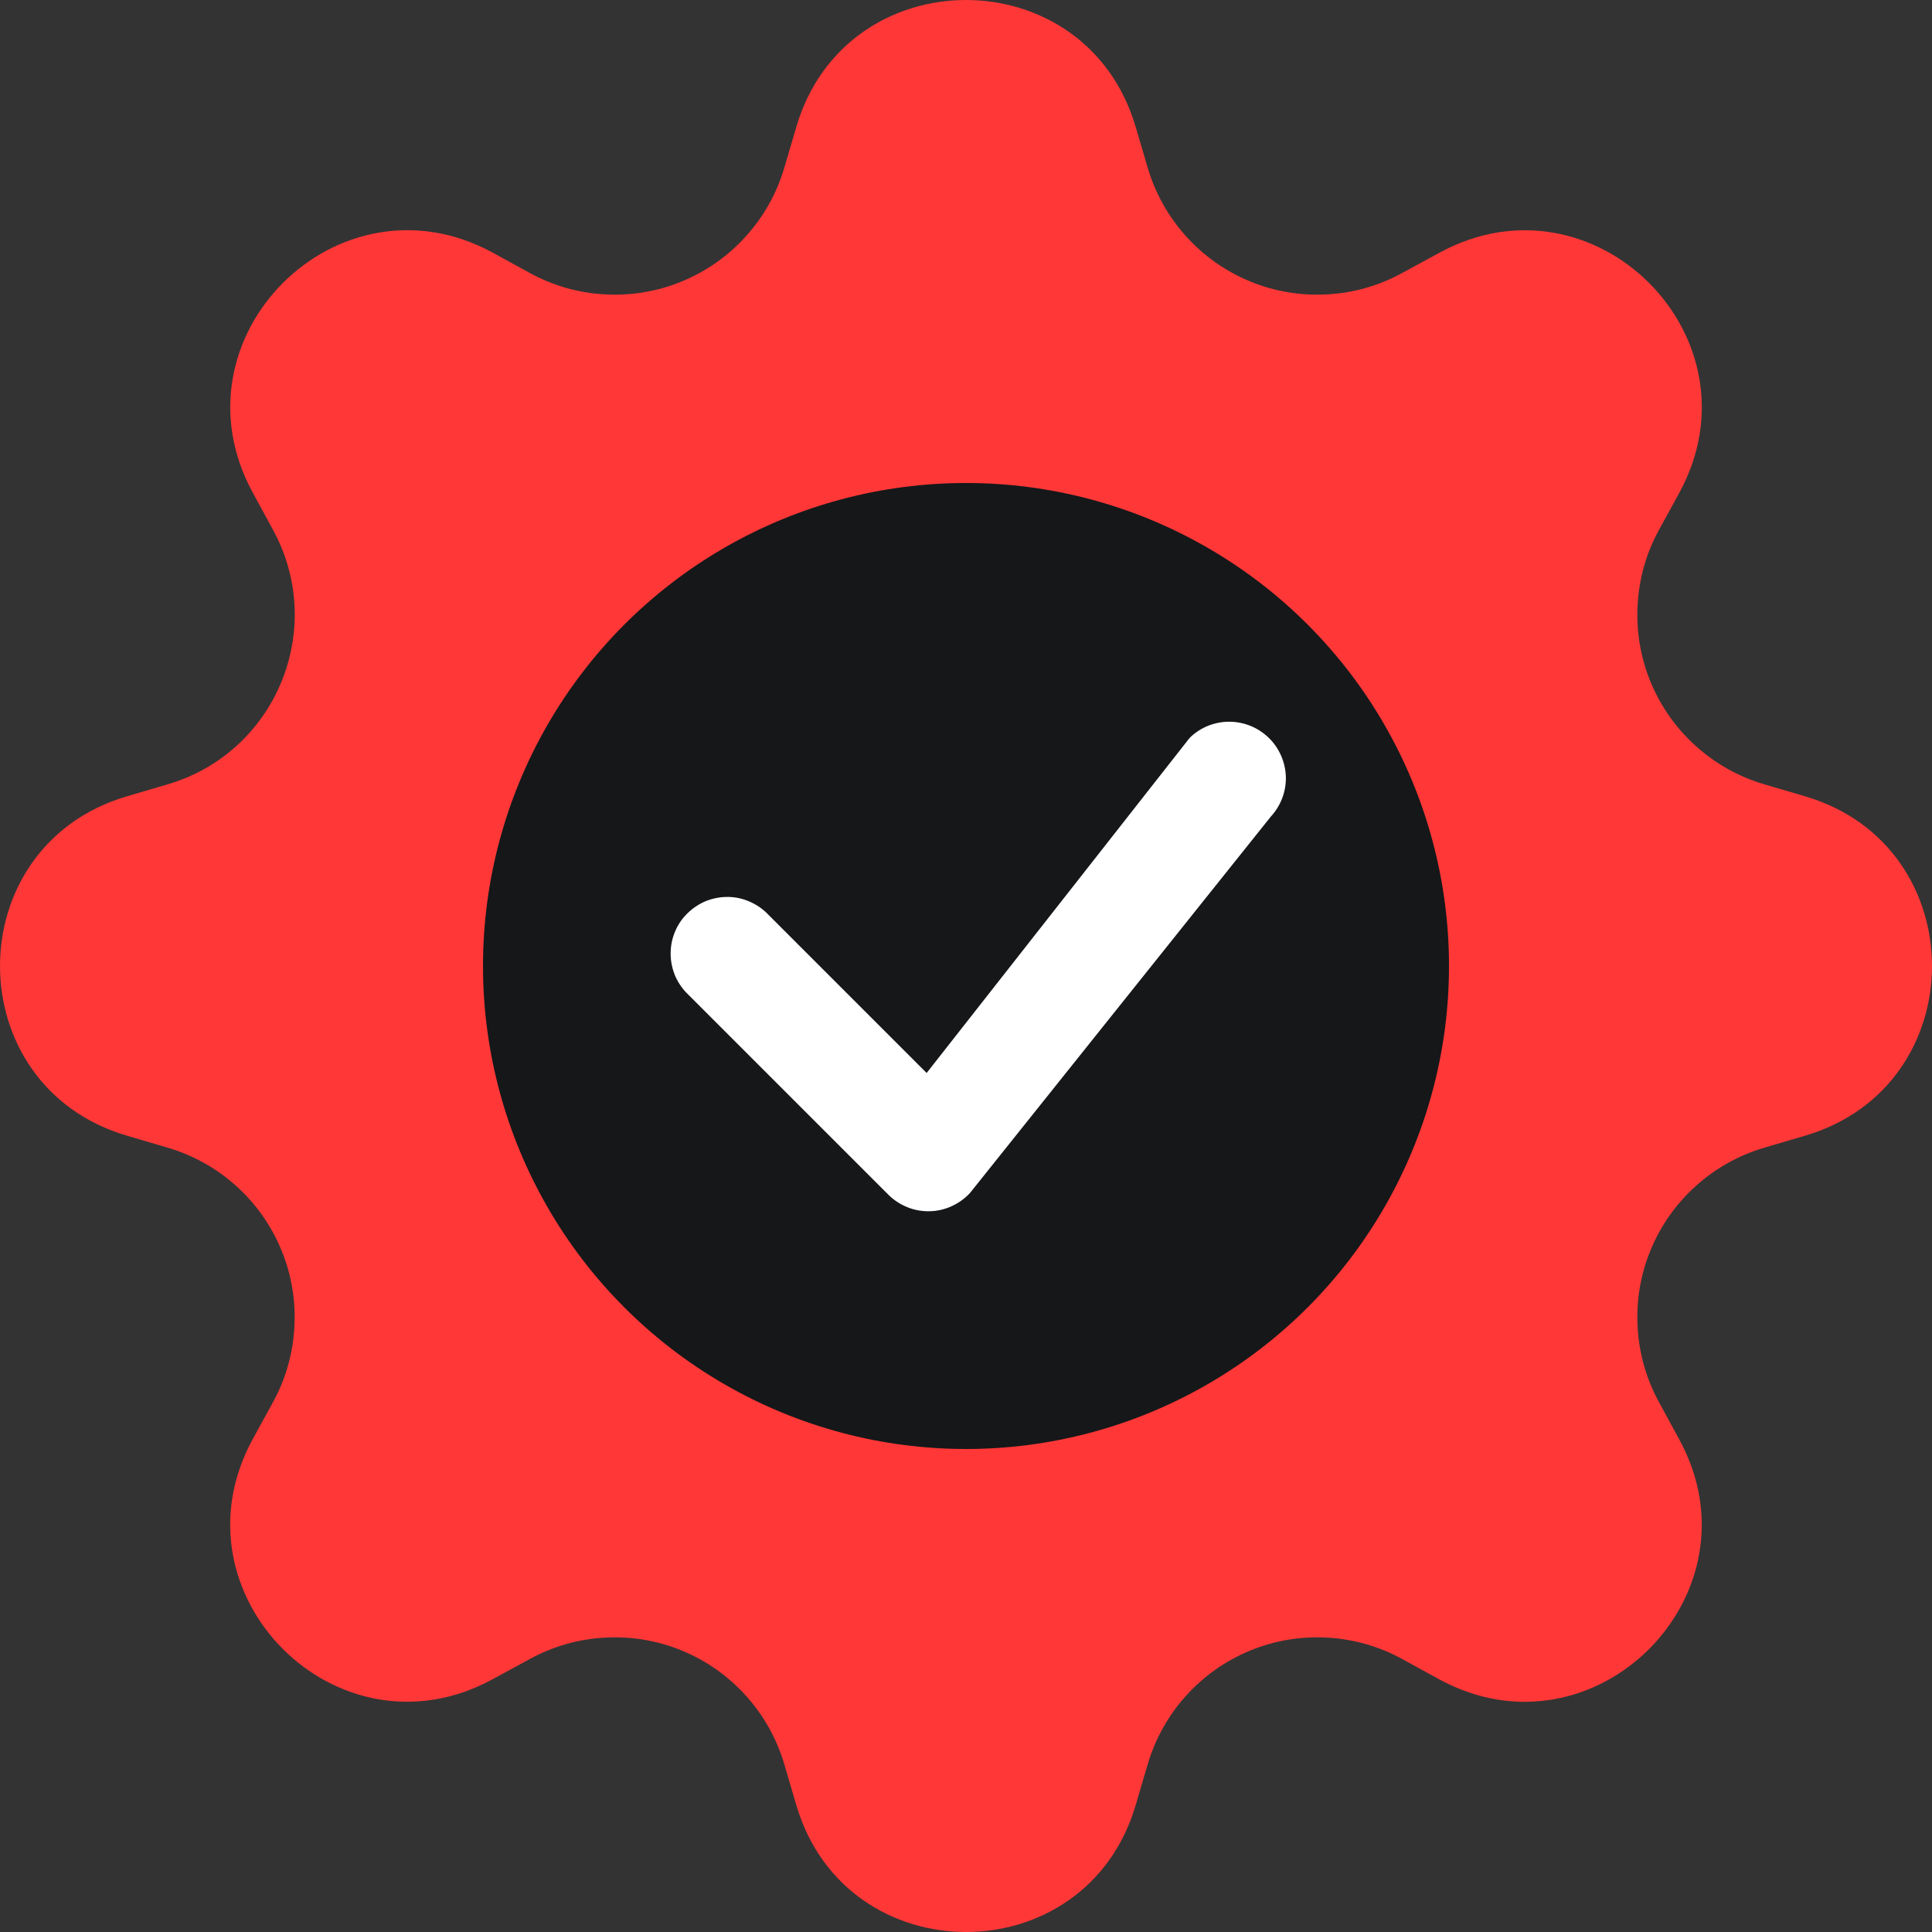 <svg width="16" height="16" viewBox="0 0 16 16" fill="none" xmlns="http://www.w3.org/2000/svg">
<rect x="0" y="0" width="16" height="16" fill="#333333" stroke="none"/>
<path d="M9.405 1.05C8.992 -0.35 7.008 -0.35 6.595 1.05L6.495 1.39C6.433 1.6 6.325 1.793 6.179 1.955C6.033 2.118 5.853 2.245 5.651 2.329C5.449 2.413 5.231 2.45 5.013 2.438C4.795 2.427 4.582 2.367 4.39 2.262L4.08 2.092C2.797 1.394 1.394 2.797 2.093 4.079L2.262 4.39C2.708 5.21 2.285 6.231 1.39 6.495L1.05 6.595C-0.35 7.008 -0.35 8.992 1.05 9.405L1.39 9.505C1.6 9.567 1.793 9.675 1.955 9.821C2.118 9.967 2.245 10.147 2.329 10.349C2.413 10.551 2.45 10.769 2.438 10.987C2.427 11.205 2.367 11.418 2.262 11.61L2.092 11.92C1.394 13.203 2.797 14.606 4.079 13.907L4.39 13.738C4.582 13.633 4.795 13.573 5.013 13.562C5.231 13.55 5.449 13.587 5.651 13.671C5.853 13.755 6.033 13.882 6.179 14.045C6.325 14.207 6.433 14.4 6.495 14.61L6.595 14.95C7.008 16.35 8.992 16.35 9.405 14.95L9.505 14.61C9.567 14.4 9.675 14.207 9.821 14.045C9.967 13.882 10.147 13.755 10.349 13.671C10.551 13.587 10.769 13.55 10.987 13.562C11.205 13.573 11.418 13.633 11.61 13.738L11.92 13.908C13.203 14.606 14.606 13.203 13.907 11.921L13.738 11.61C13.633 11.418 13.573 11.205 13.562 10.987C13.55 10.769 13.587 10.551 13.671 10.349C13.755 10.147 13.882 9.967 14.045 9.821C14.207 9.675 14.4 9.567 14.61 9.505L14.95 9.405C16.35 8.992 16.35 7.008 14.95 6.595L14.61 6.495C14.4 6.433 14.207 6.325 14.045 6.179C13.882 6.033 13.755 5.853 13.671 5.651C13.587 5.449 13.55 5.231 13.562 5.013C13.573 4.795 13.633 4.582 13.738 4.39L13.908 4.08C14.606 2.797 13.203 1.394 11.921 2.093L11.61 2.262C11.418 2.367 11.205 2.427 10.987 2.438C10.769 2.45 10.551 2.413 10.349 2.329C10.147 2.245 9.967 2.118 9.821 1.955C9.675 1.793 9.567 1.6 9.505 1.39L9.405 1.05Z" fill="#FF3737"/>
<circle cx="8" cy="8" r="4" fill="#151719"/>
<path d="M9.857 6.106C9.945 6.022 10.062 5.976 10.183 5.977C10.305 5.978 10.421 6.026 10.508 6.111C10.595 6.196 10.645 6.312 10.649 6.433C10.652 6.555 10.607 6.673 10.525 6.762L8.032 9.881C7.989 9.927 7.937 9.964 7.879 9.99C7.822 10.016 7.76 10.03 7.697 10.031C7.634 10.032 7.571 10.021 7.513 9.997C7.454 9.973 7.401 9.938 7.357 9.894L5.703 8.24C5.657 8.197 5.62 8.145 5.594 8.088C5.569 8.03 5.555 7.968 5.554 7.905C5.553 7.842 5.564 7.78 5.588 7.721C5.611 7.663 5.646 7.61 5.691 7.566C5.736 7.521 5.789 7.486 5.847 7.462C5.905 7.439 5.968 7.427 6.031 7.428C6.094 7.429 6.156 7.443 6.213 7.469C6.271 7.495 6.322 7.531 6.365 7.577L7.674 8.886L9.845 6.12C9.849 6.115 9.853 6.111 9.857 6.106H9.857Z" fill="white"/>
</svg>
